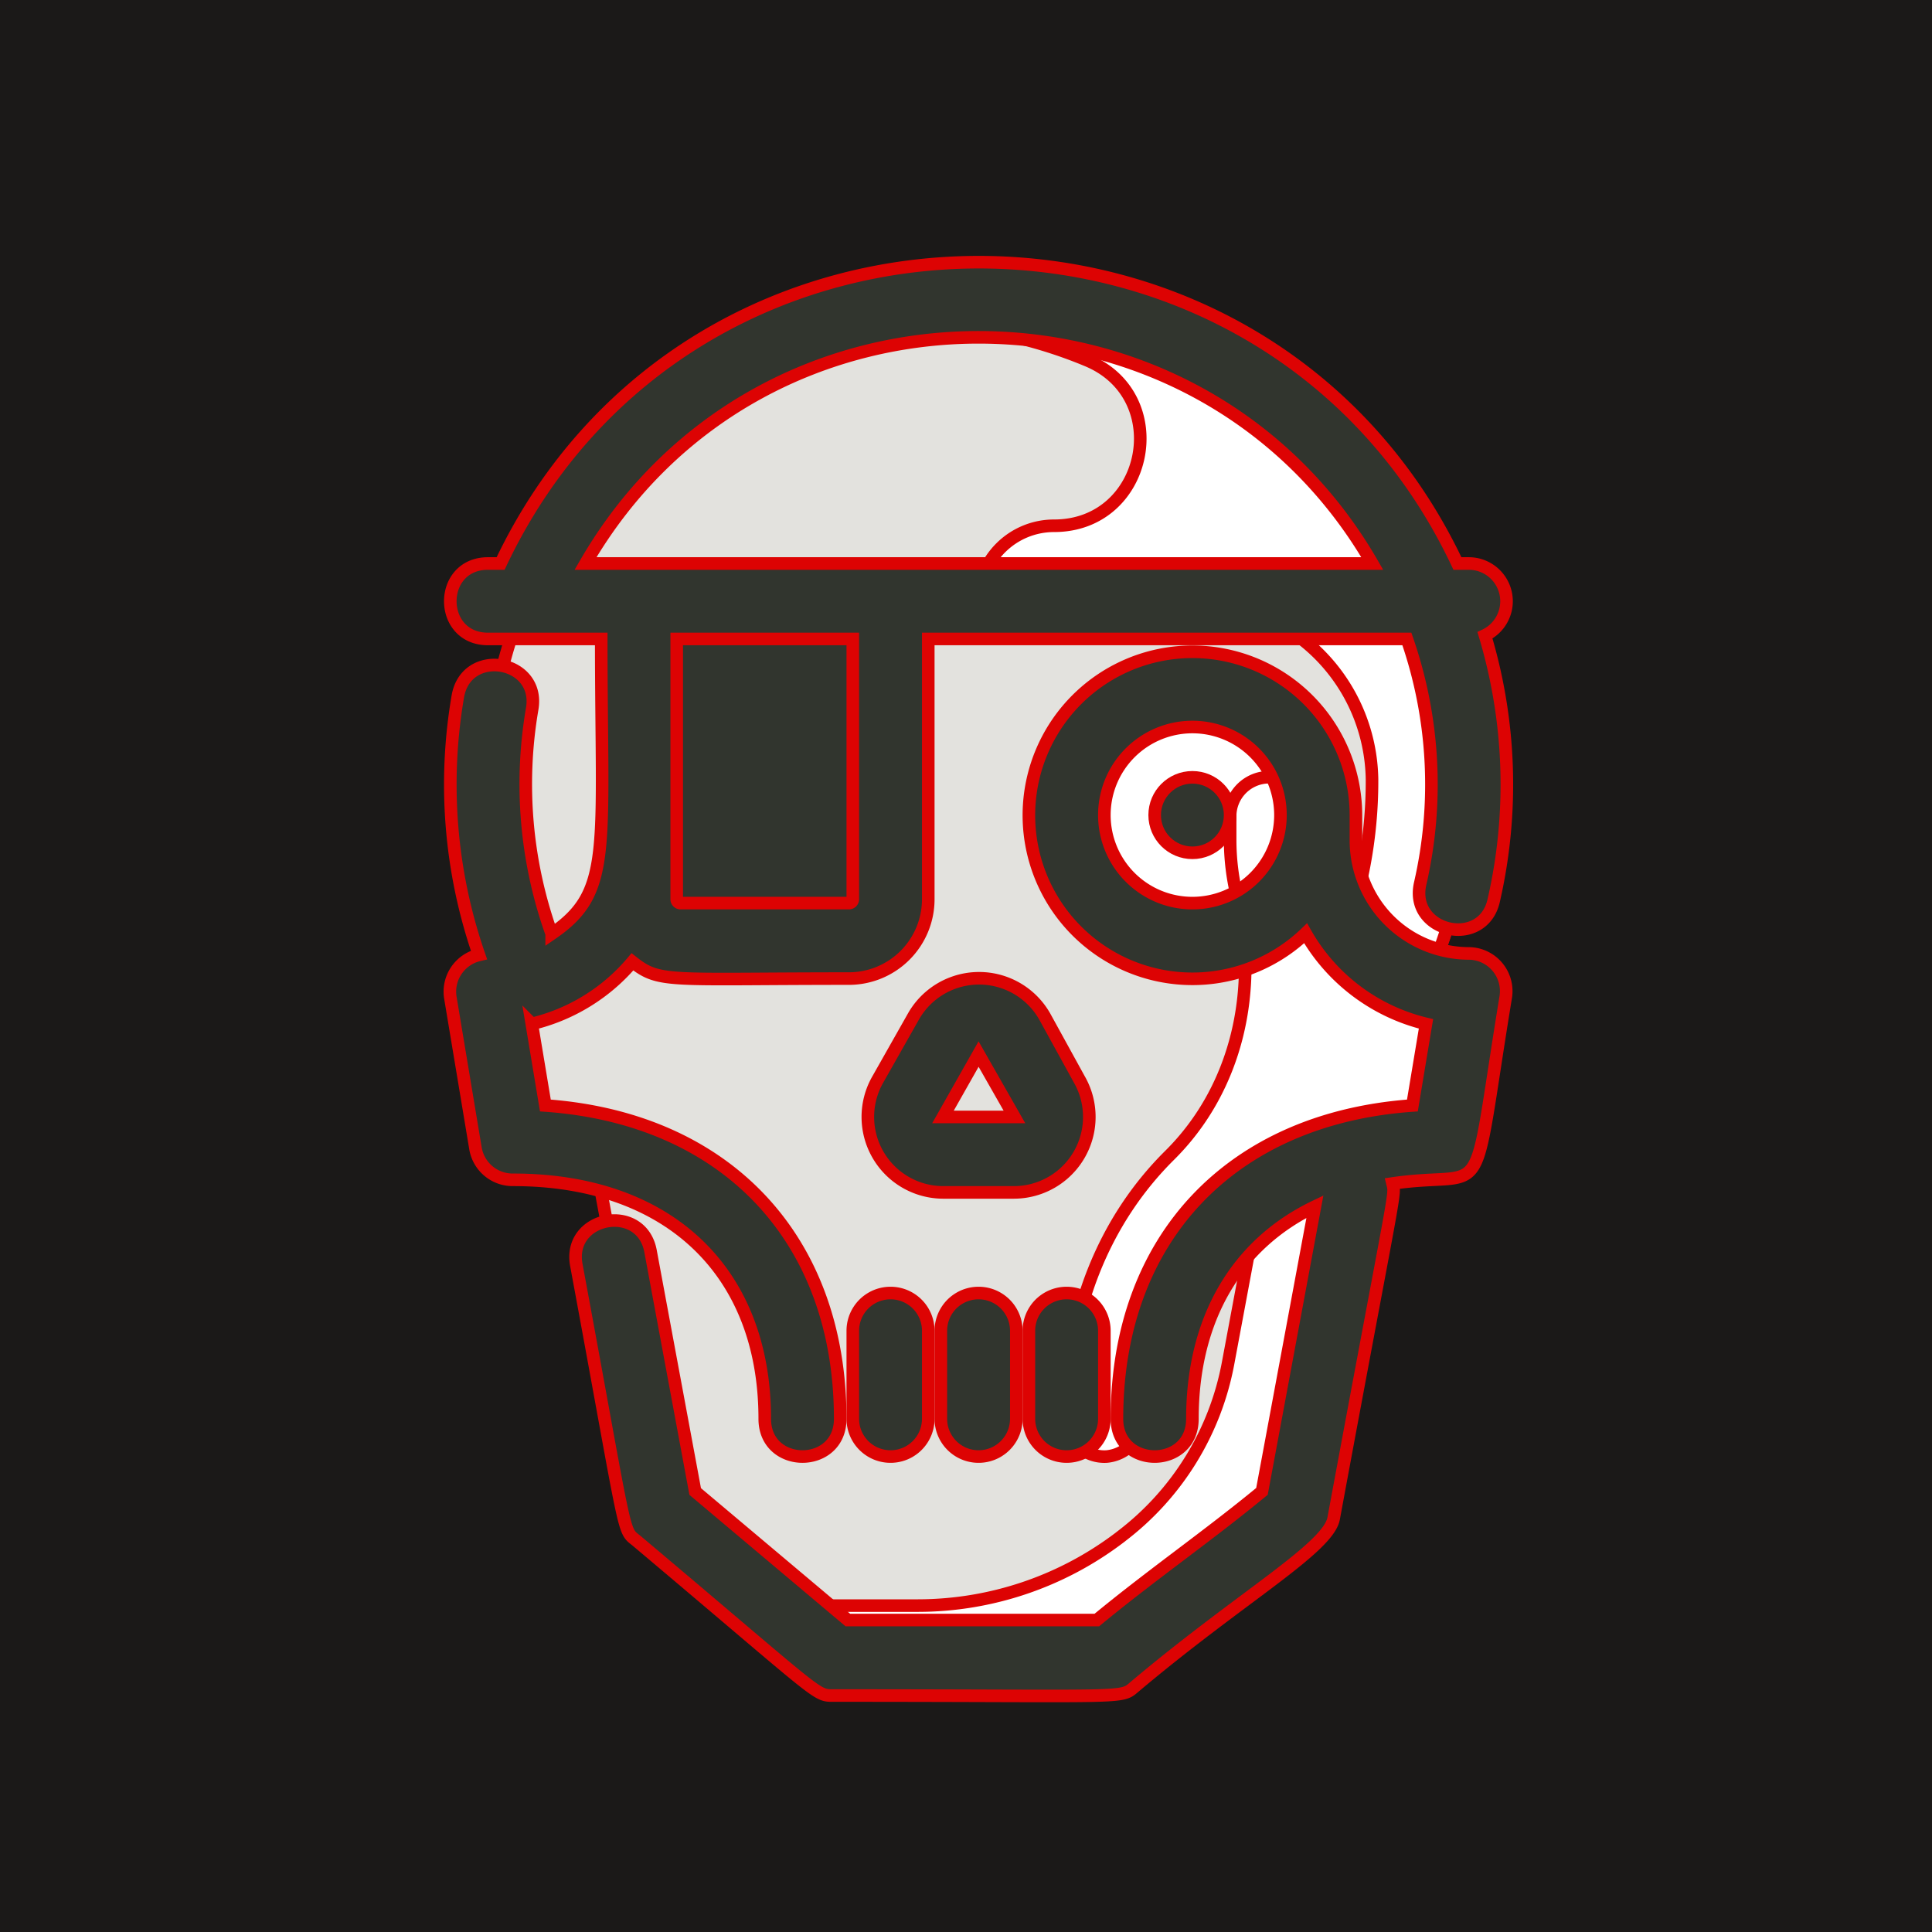 <!DOCTYPE svg PUBLIC "-//W3C//DTD SVG 1.1//EN" "http://www.w3.org/Graphics/SVG/1.1/DTD/svg11.dtd">
<!-- Uploaded to: SVG Repo, www.svgrepo.com, Transformed by: SVG Repo Mixer Tools -->
<svg width="800px" height="800px" viewBox="-12.8 -12.8 153.60 153.60" xmlns="http://www.w3.org/2000/svg" fill="#dd0303" stroke="#dd0303" transform="matrix(1, 0, 0, 1, 0, 0)rotate(0)">
<rect x="-12.8" y="-12.8" width="153.60" height="153.60" fill="#808080" stroke="none"/>
<g id="SVGRepo_bgCarrier" stroke-width="0">
<rect x="-12.8" y="-12.8" width="153.60" height="153.60" rx="0" fill="#1b1918" strokewidth="0"/>
</g>
<g id="SVGRepo_tracerCarrier" stroke-linecap="round" stroke-linejoin="round"/>
<g id="SVGRepo_iconCarrier"> <title/> <path d="M104,49.5C104,28.24,86.26,11,65,11,38.57,11,17.61,37.63,29.36,65.51A12,12,0,0,1,26,66l2,12a30,30,0,0,1,6.38.68l5.34,28.7L53.52,119h22c5-4.18,9.84-7.44,14.8-11.62l5.34-28.7A30,30,0,0,1,102,78l2-12a12,12,0,0,1-3.49-.52A38.33,38.33,0,0,0,104,49.5Z" style="fill: #e3e2de"/> <path d="M100.51,65.48a38.3,38.3,0,0,0,3.39-18.74,39,39,0,0,0-55.5-32,36.74,36.74,0,0,1,25.22,1.1C80.54,18.69,78.49,29,71,29h0a6,6,0,0,0-6,6H81.82A14.38,14.38,0,0,1,96.28,49.16v.15a36.08,36.08,0,0,1-2.4,12.94A2.13,2.13,0,0,0,95.22,65,1.16,1.16,0,0,1,96,66.3l-.54,3.24a8.9,8.9,0,0,1-4.9,6.51,4.86,4.86,0,0,0-2.72,3.44l-3,16.07a22.43,22.43,0,0,1-8.51,13.79l-.14.11a26.55,26.55,0,0,1-16,5.39H48.67s-.36-.24,4.85,4.15h22c5-4.18,9.84-7.44,14.8-11.62l5.34-28.7A29.51,29.51,0,0,1,102,78l2-12A11.89,11.89,0,0,1,100.51,65.48Z" style="fill: #fff"/> <circle cx="82" cy="52" r="10" style="fill: #fff"/> <path d="M80.16,79.08c5.42-5.35,7.14-13.27,5.37-20.67A18.9,18.9,0,0,1,85,54V52.17A3.11,3.11,0,0,1,87.84,49,3,3,0,0,1,91,52v1.57c0,5.81,3.58,11.32,9.18,12.86a3,3,0,0,1,2.17,3.39l-.81,4.84a3,3,0,0,1-2.71,2.5C86,78.4,78,87.11,78,99.88A3.1,3.1,0,0,1,75.18,103,3,3,0,0,1,72,100C72,91.46,75,84.21,80.16,79.08Z" style="fill: #fff"/> <path d="M67.83,82H62.17A6,6,0,0,1,57,73l2.83-5a6,6,0,0,1,10.42,0L73,73a6,6,0,0,1-5.21,9ZM65,71l-2.83,5h5.68Z" style="fill: #31352e"/> <path d="M38,35H58a0,0,0,0,1,0,0V58.69A3.31,3.31,0,0,1,54.69,62H41.31A3.31,3.31,0,0,1,38,58.69V35A0,0,0,0,1,38,35Z" style="fill: #31352e"/> <g> <path d="M55,93v7a3,3,0,0,0,6,0V93a3,3,0,0,0-6,0Z" style="fill: #31352e"/> <path d="M62,93v7a3,3,0,0,0,6,0V93a3,3,0,0,0-6,0Z" style="fill: #31352e"/> <path d="M72,103a3,3,0,0,0,3-3V93a3,3,0,0,0-6,0v7A3,3,0,0,0,72,103Z" style="fill: #31352e"/> <path d="M104,63a9,9,0,0,1-9-9V52a13,13,0,1,0-4,9.4,15.05,15.05,0,0,0,9.57,7.2l-1.08,6.49C85.11,76.1,76,85.65,76,100c0,4,6,4,6,0,0-8,3.57-13.91,9.74-16.87l-4.21,22.64c-4.32,3.56-8.69,6.57-13.13,10.23H54.61L42.47,105.78,38.92,86.67c-.72-3.9-6.62-2.8-5.9,1.1,4.08,22,3.64,21,4.77,21.91C52.79,122.31,52,122,53.52,122c23.65,0,22.74.27,23.9-.71,8.47-7.14,15.37-11,15.81-13.37,5-27,4.92-25.63,4.68-26.63,7.91-1.16,6.15,2.56,9-14.81A3,3,0,0,0,104,63ZM82,59a7,7,0,1,1,7-7A7,7,0,0,1,82,59Z" style="fill: #31352e"/> <path d="M48,100c0,4,6,4,6,0,0-14.35-9.11-23.9-23.44-24.91l-1.08-6.49a15,15,0,0,0,8-4.93C39.66,65.39,40.27,65,54.69,65A6.31,6.31,0,0,0,61,58.69V38H99.05a35.21,35.21,0,0,1,1.06,19.44c-.89,3.88,5,5.23,5.85,1.33a41.26,41.26,0,0,0-.7-21.06A3,3,0,0,0,104,32h-.93C88,.12,42.14,0,27,32H26c-4,0-4,6,0,6h9c0,16.92.93,20.11-3.94,23.44a35.4,35.4,0,0,1-1.55-17.88c.68-3.91-5.23-4.93-5.91-1a41.42,41.42,0,0,0,1.68,20.56A3,3,0,0,0,23,66.49l2,12A3,3,0,0,0,28,81C40.34,81,48,88.28,48,100Zm7-41.31a.31.31,0,0,1-.31.31H41.31a.31.31,0,0,1-.31-.31V38H55ZM33.75,32C47.66,7.93,82.52,8.12,96.3,32Z" style="fill: #31352e"/> </g> <circle cx="82" cy="52" r="3" style="fill: #31352e"/> </g>
</svg>